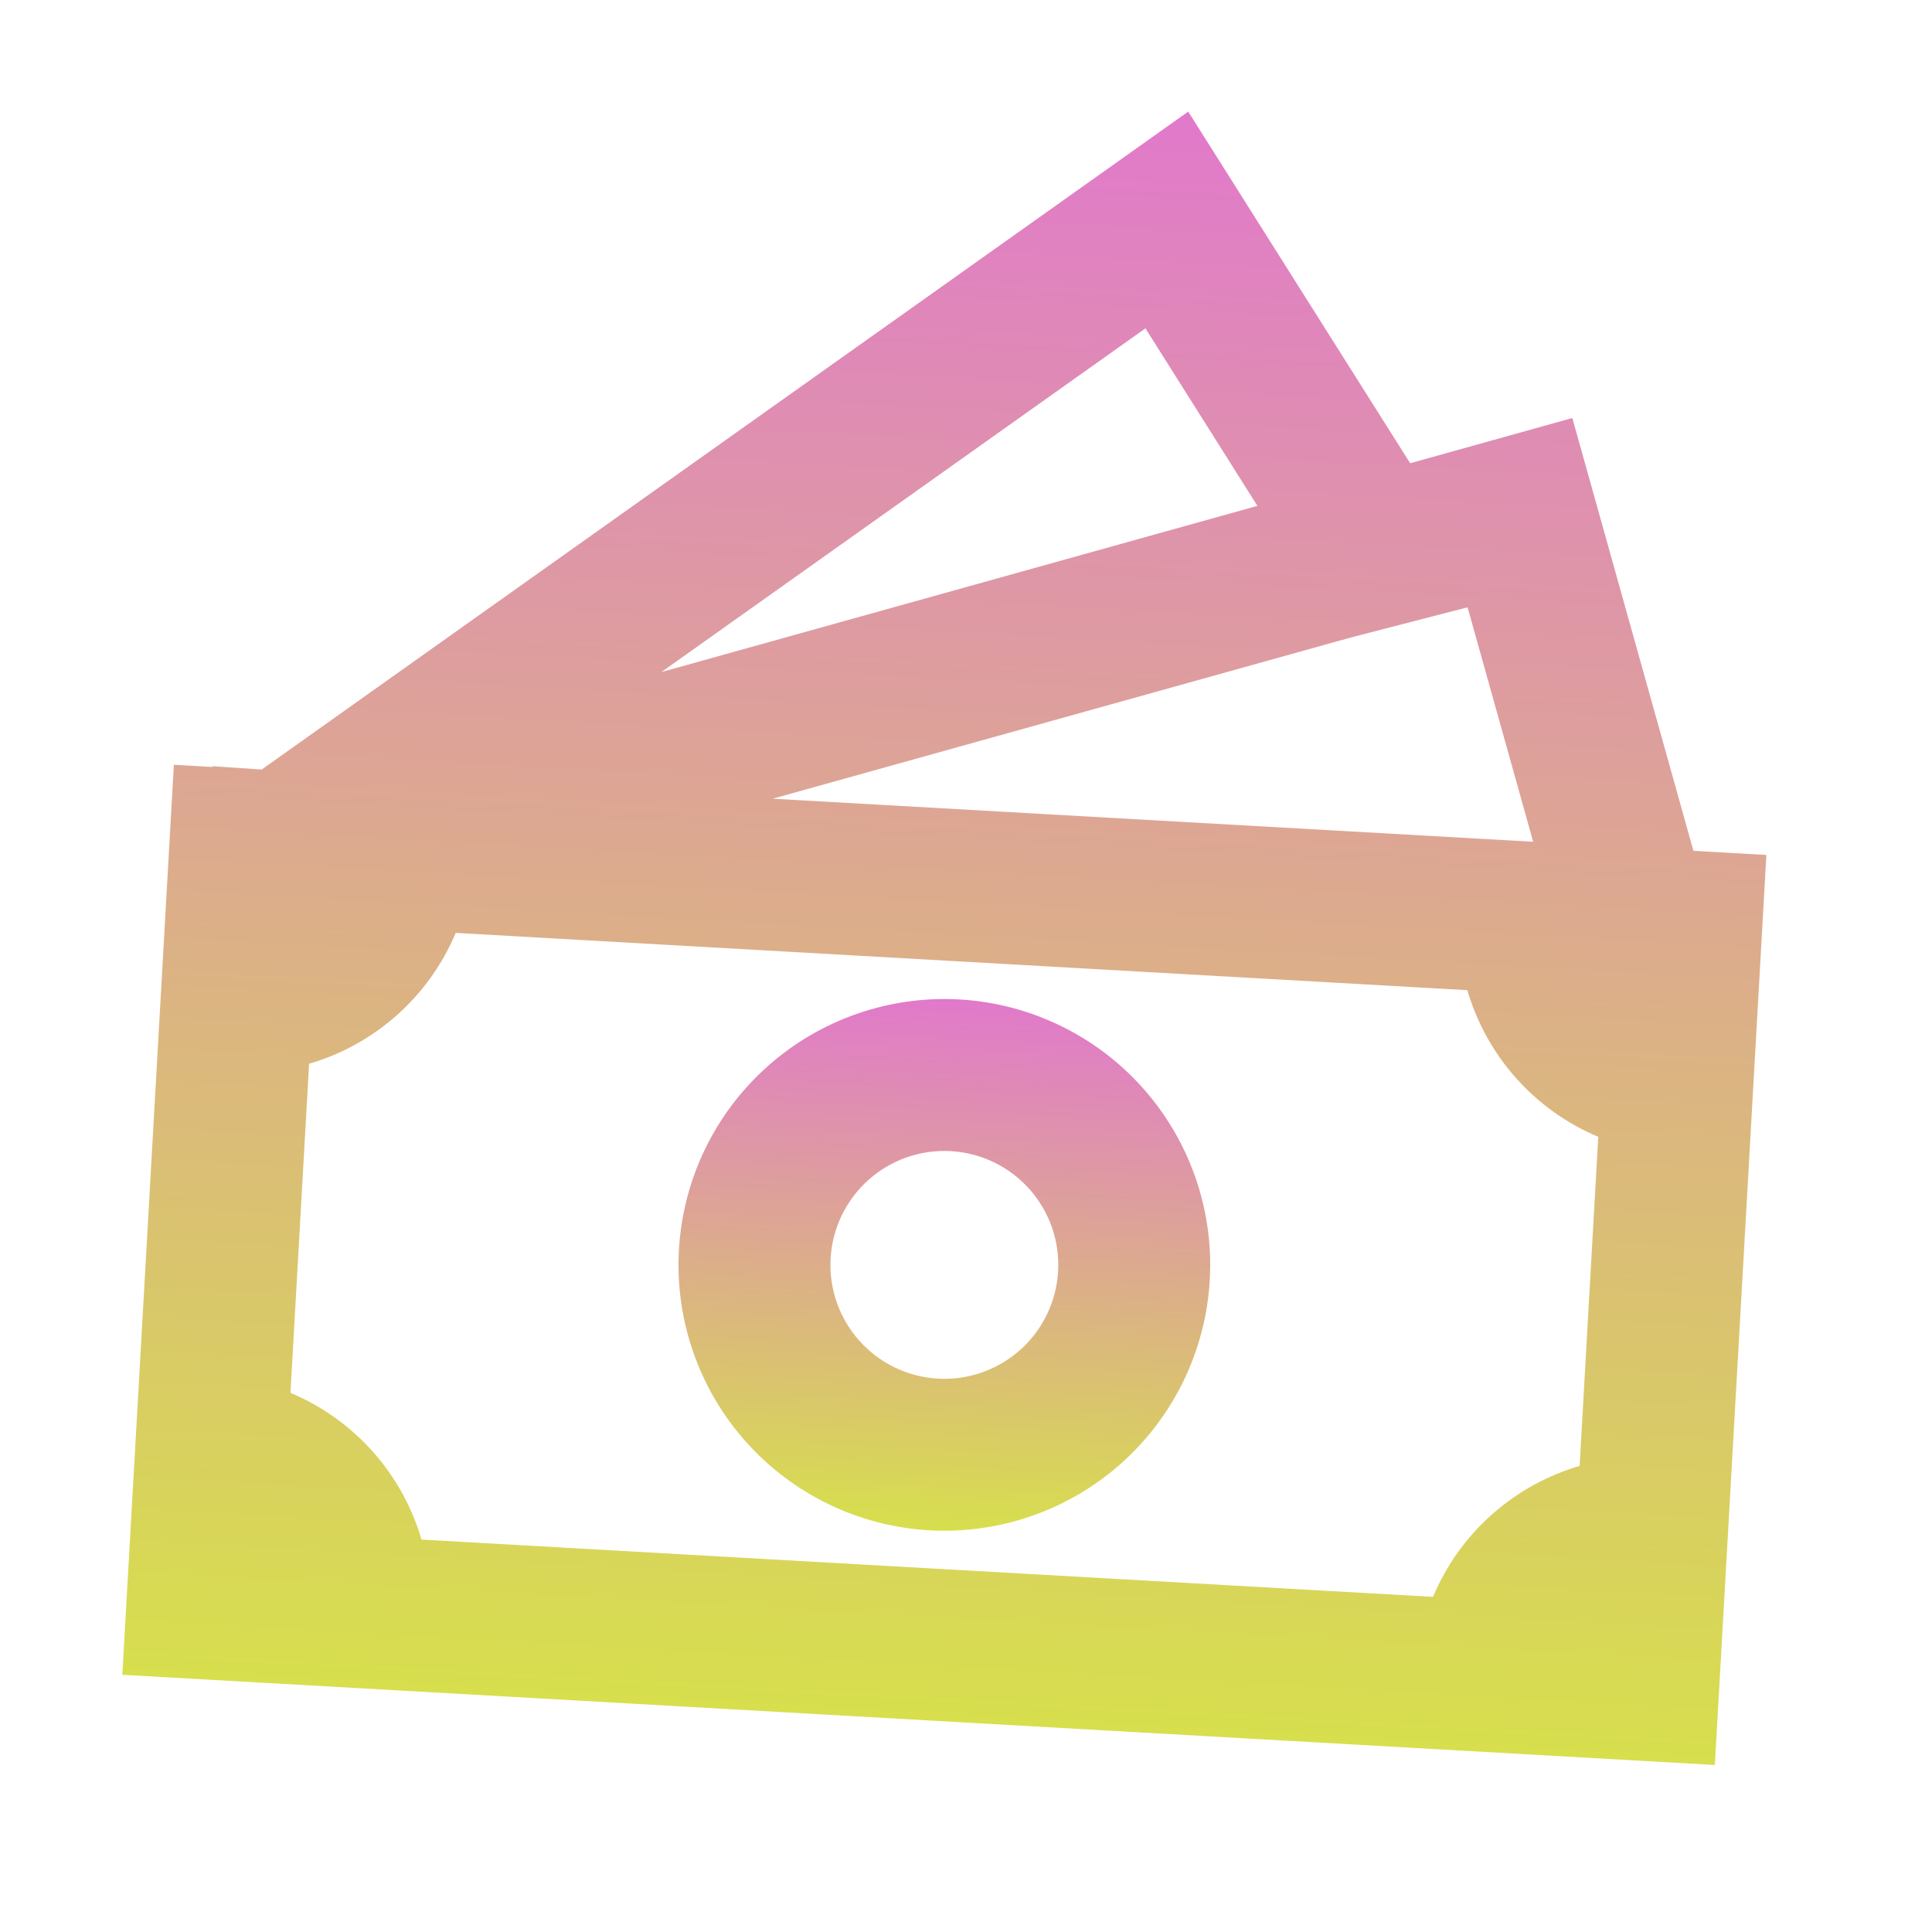 <svg width="124" height="124" viewBox="0 0 124 124" fill="none" xmlns="http://www.w3.org/2000/svg">
<path d="M61.575 64.147C57.057 63.892 52.623 65.441 49.247 68.455C45.871 71.469 43.831 75.7 43.575 80.218C43.319 84.736 44.869 89.171 47.883 92.546C50.897 95.922 55.128 97.962 59.646 98.218C64.164 98.474 68.599 96.924 71.974 93.911C75.35 90.897 77.39 86.665 77.646 82.147C77.902 77.629 76.352 73.195 73.338 69.819C70.325 66.444 66.093 64.403 61.575 64.147ZM53.31 80.769C53.419 78.833 54.294 77.02 55.74 75.728C57.187 74.436 59.088 73.772 61.024 73.882C62.96 73.992 64.774 74.866 66.065 76.313C67.357 77.759 68.021 79.66 67.911 81.596C67.802 83.532 66.927 85.346 65.481 86.638C64.034 87.929 62.133 88.593 60.197 88.484C58.261 88.374 56.447 87.499 55.156 86.053C53.864 84.606 53.2 82.706 53.31 80.769Z" fill="url(#paint0_linear_0_5521)"/>
<path d="M90.507 29.731L76.262 7.162L16.796 49.39L13.644 49.177L13.641 49.226L11.159 49.085L7.851 107.492L110.063 113.28L113.37 54.873L108.688 54.608L100.915 26.829L90.507 29.731ZM98.403 54.026L49.595 51.262L86.65 40.929L94.192 38.978L98.403 54.026ZM80.703 32.467L42.453 43.133L73.516 21.074L80.703 32.467ZM18.642 89.397L19.838 68.273C21.933 67.662 23.864 66.591 25.492 65.138C27.12 63.685 28.404 61.887 29.249 59.875L94.177 63.552C94.79 65.647 95.862 67.579 97.315 69.207C98.769 70.836 100.567 72.119 102.58 72.964L101.384 94.087C99.289 94.699 97.357 95.771 95.729 97.225C94.1 98.679 92.817 100.477 91.972 102.49L27.054 98.814C26.441 96.717 25.368 94.783 23.912 93.154C22.457 91.525 20.656 90.241 18.642 89.397Z" fill="url(#paint1_linear_0_5521)"/>
<defs>
<linearGradient id="paint0_linear_0_5521" x1="61.575" y1="64.147" x2="59.646" y2="98.218" gradientUnits="userSpaceOnUse">
<stop stop-color="#E179CB"/>
<stop offset="1" stop-color="#D7DF4D"/>
</linearGradient>
<linearGradient id="paint1_linear_0_5521" x1="64.839" y1="6.515" x2="58.957" y2="110.386" gradientUnits="userSpaceOnUse">
<stop stop-color="#E179CB"/>
<stop offset="1" stop-color="#D7DF4D"/>
</linearGradient>
</defs>
</svg>
